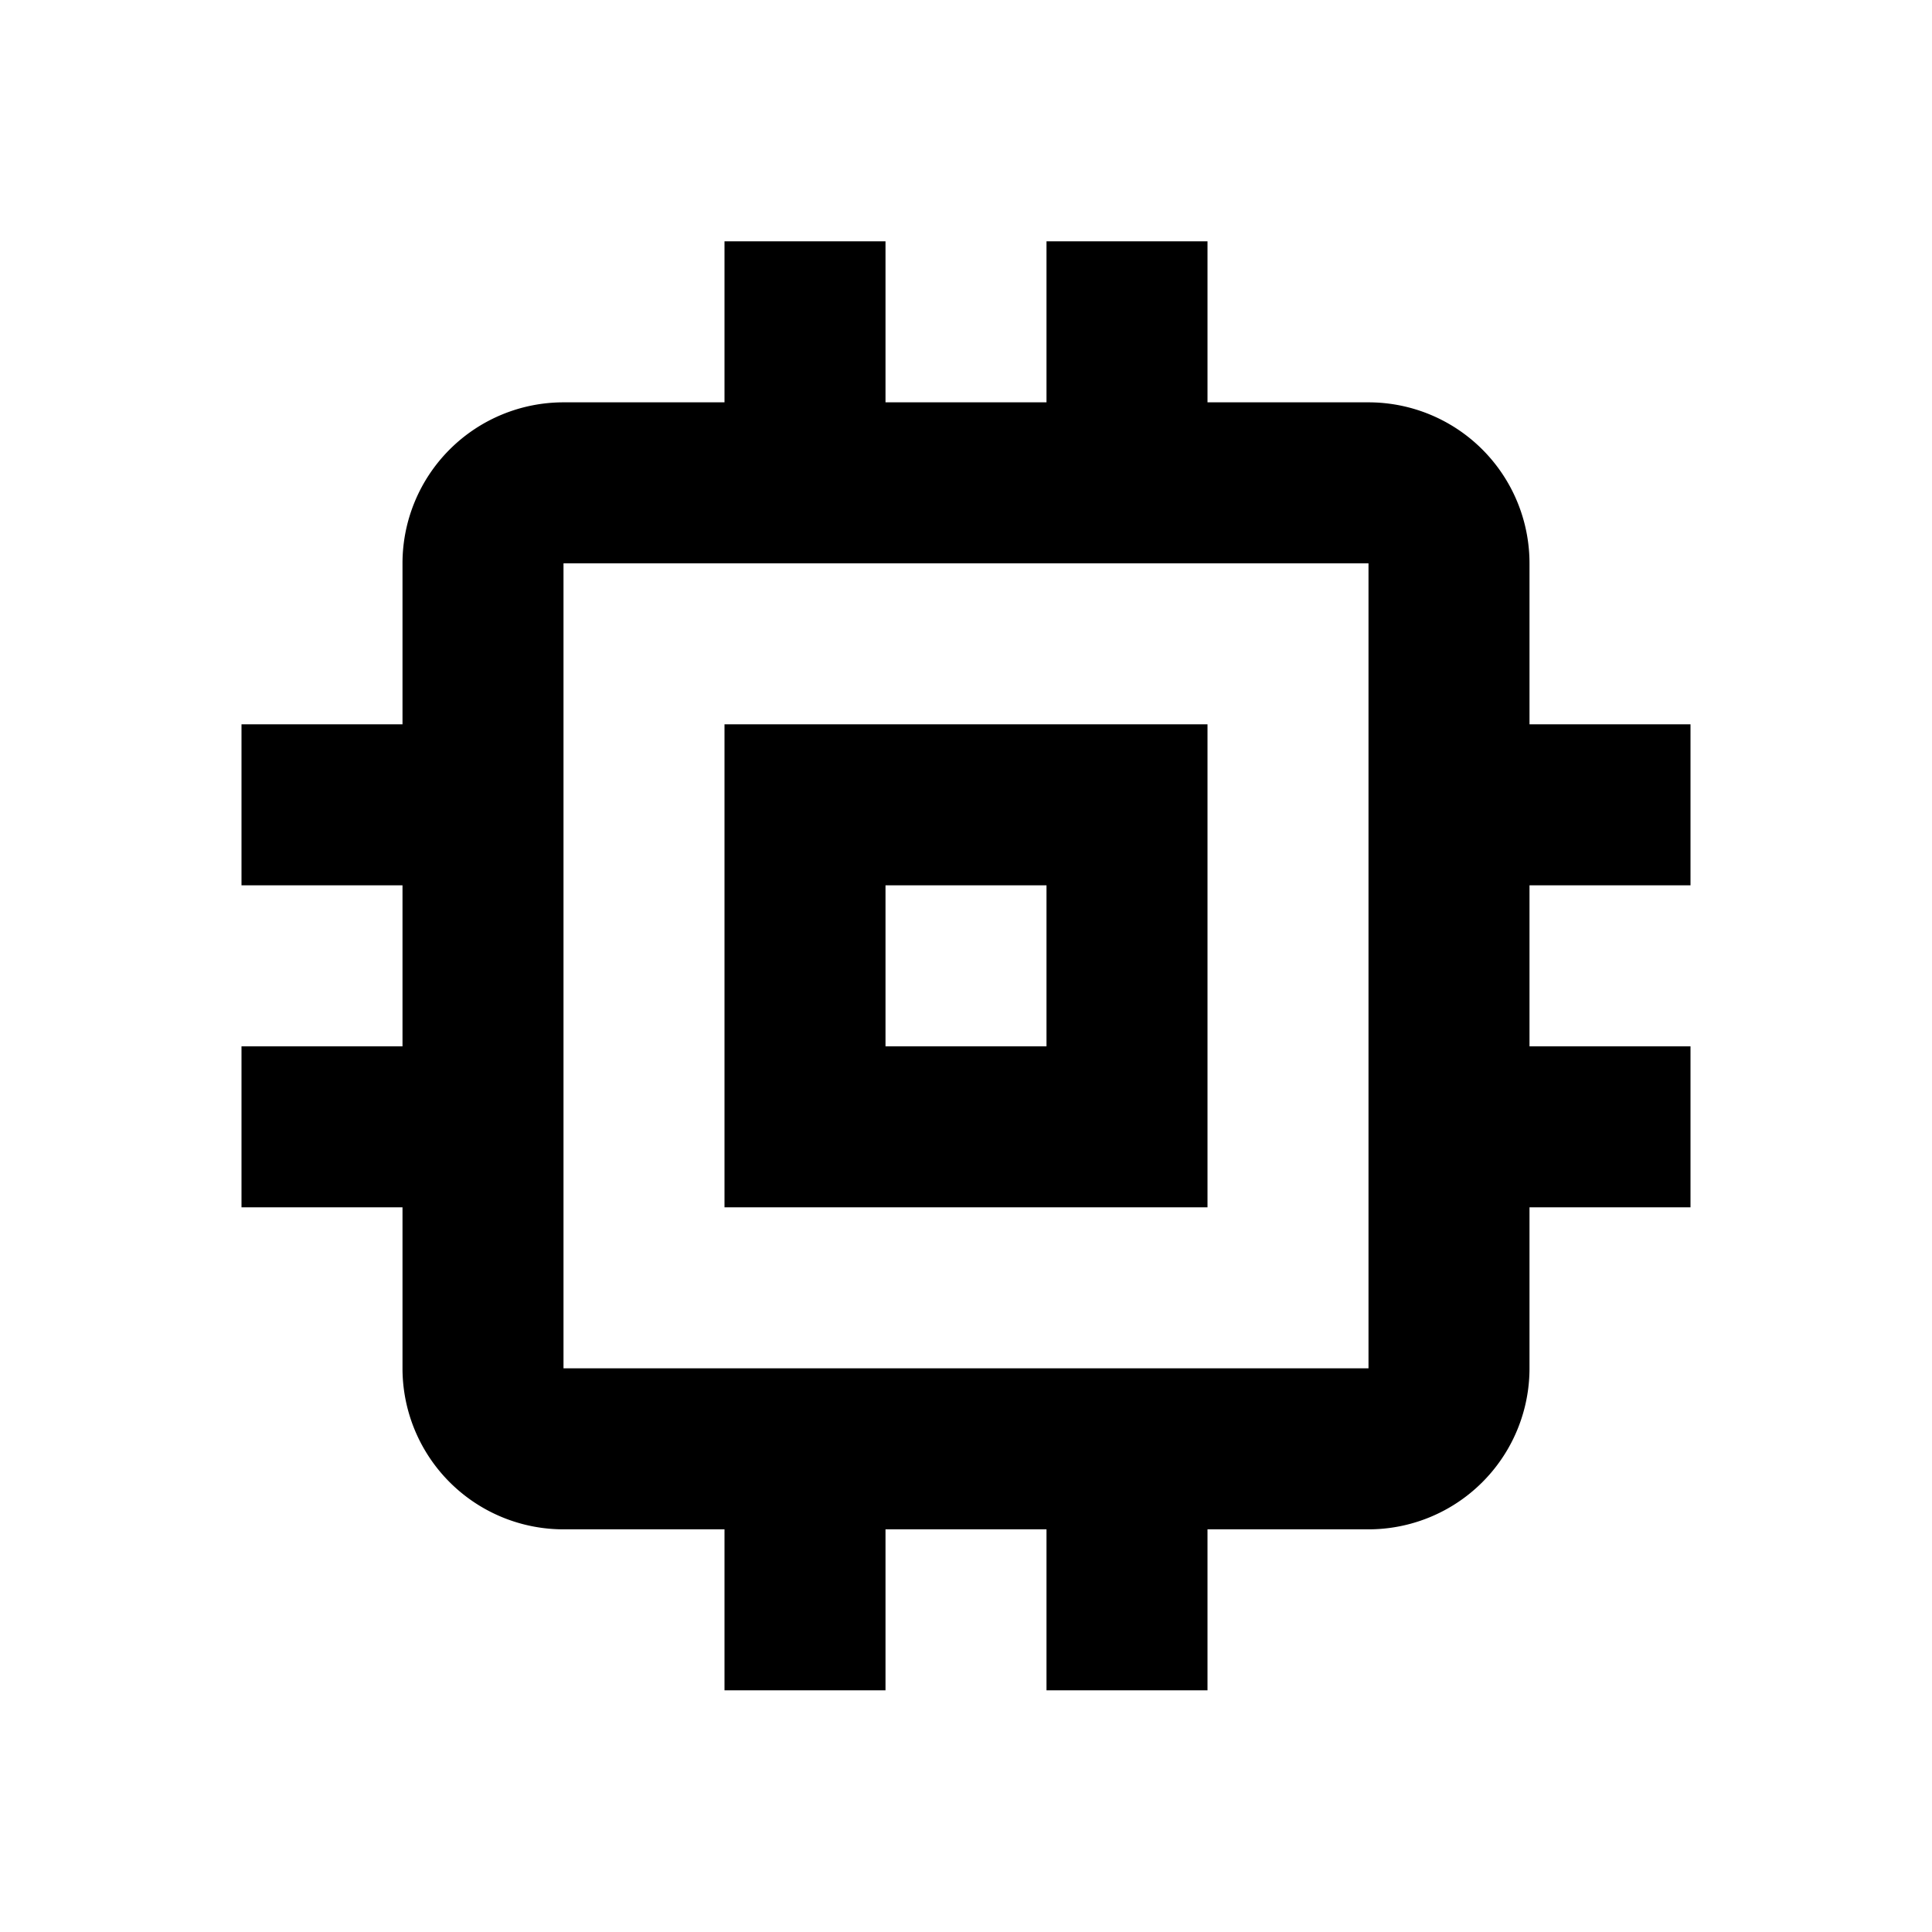 <svg xmlns="http://www.w3.org/2000/svg" baseProfile="full" viewBox="0 0 24.00 24.00"><path d="M17 16.998H7v-10h10m4 4v-2h-2v-2a2 2 0 0 0-2-2h-2v-2h-2v2h-2v-2H9v2H7a2 2 0 0 0-2 2v2H3v2h2v2H3v2h2v2a2 2 0 0 0 2 2h2v2h2v-2h2v2h2v-2h2a2 2 0 0 0 2-2v-2h2v-2h-2v-2m-6 2h-2v-2h2m2-2H9v6h6v-6z"/></svg>